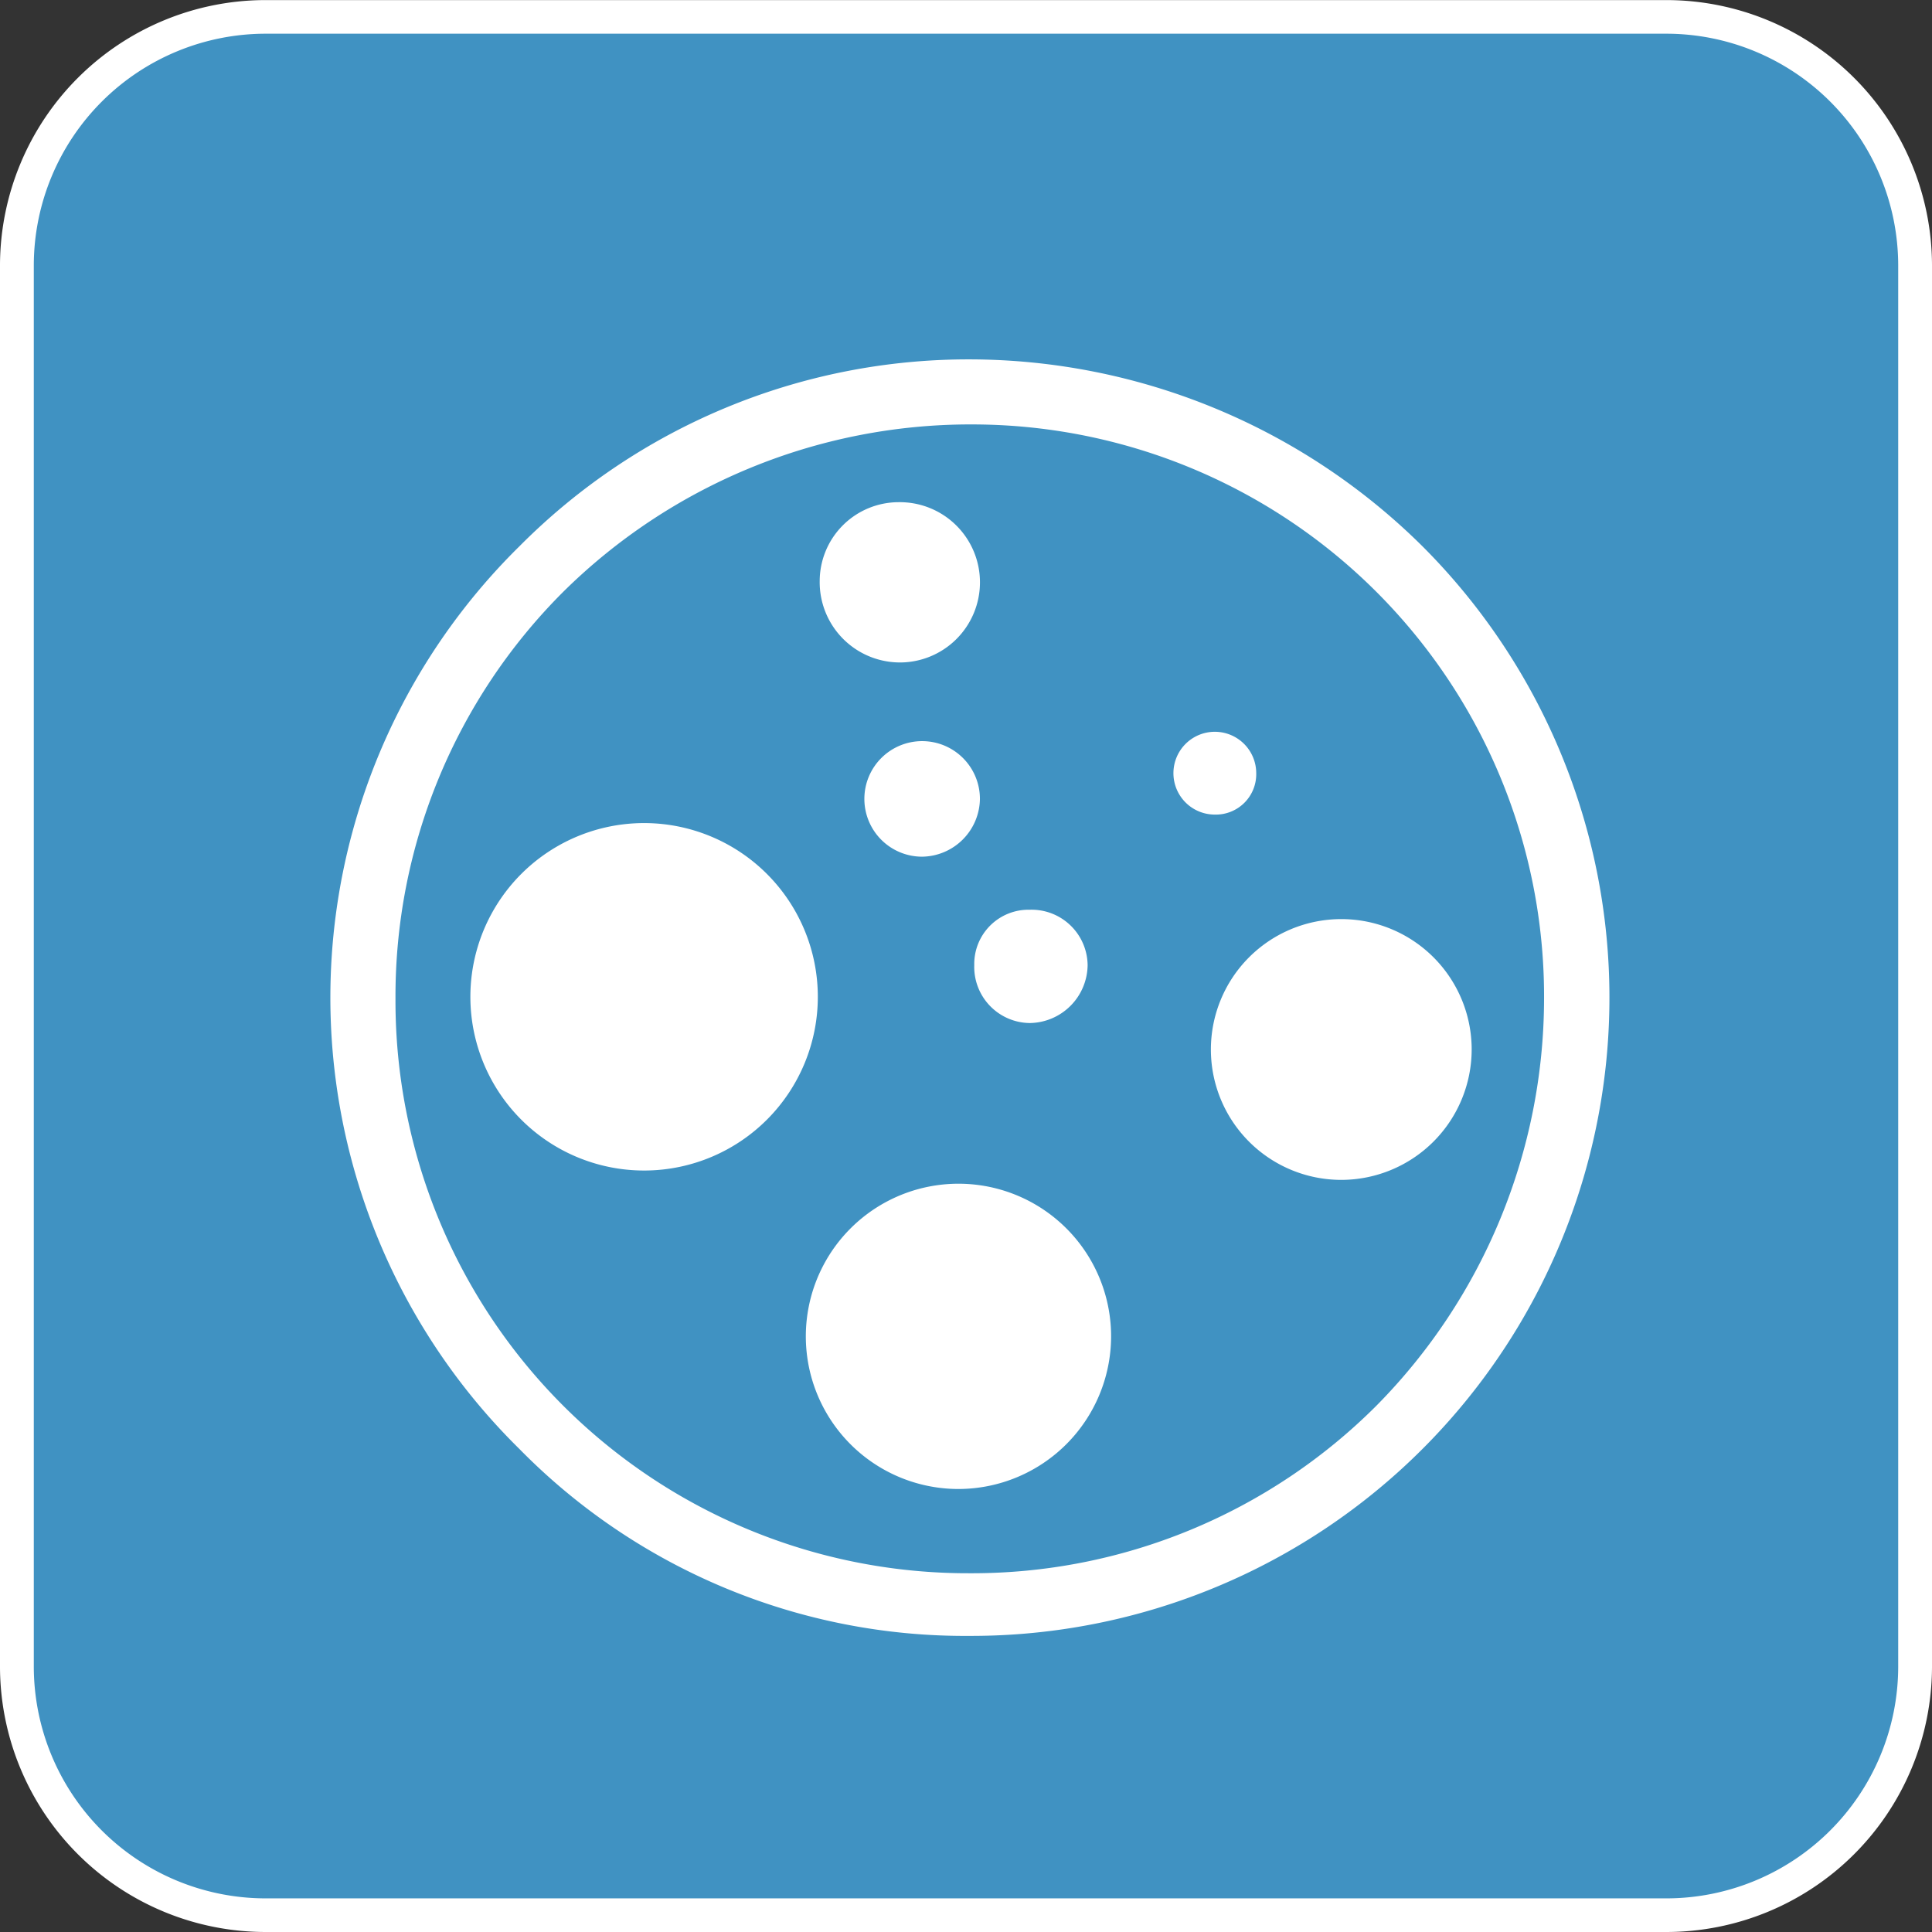 <svg id="a5d0c00b-06e2-41fa-8ddd-d85c98b02afa" data-name="Layer 1" xmlns="http://www.w3.org/2000/svg" viewBox="0 0 112.891 112.891"><rect x="0" y="0" width="112.891" height="112.891" fill="#333333" stroke="none"/><rect x="0.987" y="0.987" width="110.916" height="110.921" rx="14.746" style="fill:#4092c2"/><path d="M97.344,112.891h-81.797A15.527,15.527,0,0,1,0,97.419V15.476A15.527,15.527,0,0,1,15.547.005h81.797a15.527,15.527,0,0,1,15.547,15.471V97.419A15.527,15.527,0,0,1,97.344,112.891Zm-81.797-110.921A13.555,13.555,0,0,0,1.975,15.476V97.419A13.555,13.555,0,0,0,15.547,110.926h81.797a13.555,13.555,0,0,0,13.572-13.506V15.476A13.555,13.555,0,0,0,97.344,1.97Z" style="fill:#fff"/><path d="M82.851,32.175A37.209,37.209,0,0,0,56.666,21.368,36.841,36.841,0,0,0,30.619,84.413,36.065,36.065,0,0,0,56.666,95.221,36.939,36.939,0,0,0,82.851,32.175ZM80.695,82.392a34.096,34.096,0,0,1-48.054,0A34.293,34.293,0,0,1,22.739,58.361a33.927,33.927,0,1,1,67.854,0A34.285,34.285,0,0,1,80.695,82.392Z" style="fill:#fff"/><path d="M56.665,95.589a36.484,36.484,0,0,1-26.311-10.919,37.005,37.005,0,0,1,.005-52.757,36.971,36.971,0,0,1,26.306-10.914,37.645,37.645,0,0,1,26.445,10.914l.003.003A37.295,37.295,0,0,1,56.665,95.589Zm0-73.853A36.765,36.765,0,0,0,20.045,58.361a35.841,35.841,0,0,0,10.834,25.789A35.752,35.752,0,0,0,56.665,94.852,36.571,36.571,0,0,0,82.59,32.436,36.907,36.907,0,0,0,56.665,21.736Zm0,70.928A34.182,34.182,0,0,1,22.368,58.361,34.122,34.122,0,0,1,32.379,34.071,34.577,34.577,0,0,1,56.665,24.064a34.164,34.164,0,0,1,34.298,34.298A34.63,34.63,0,0,1,80.961,82.649l-.003.003A34.139,34.139,0,0,1,56.665,92.665Zm0-67.864a33.83,33.83,0,0,0-23.762,9.79A33.391,33.391,0,0,0,23.109,58.361,33.443,33.443,0,0,0,56.665,91.928a33.404,33.404,0,0,0,23.766-9.794,33.898,33.898,0,0,0,9.792-23.772A33.425,33.425,0,0,0,56.665,24.801Z" style="fill:#fff"/><path d="M37.737,48.464a9.782,9.782,0,1,1-9.851,9.71,9.745,9.745,0,0,1,9.851-9.71Z" style="fill:#fff"/><path d="M37.737,68.396a10.151,10.151,0,1,1,0-20.301,10.151,10.151,0,0,1,0,20.301Zm0-19.564a9.414,9.414,0,1,0,9.34,9.342A9.423,9.423,0,0,0,37.737,48.832Z" style="fill:#fff"/><path d="M52.51,29.712a4.315,4.315,0,1,1-4.243,4.243A4.298,4.298,0,0,1,52.51,29.712Z" style="fill:#fff"/><path d="M52.51,38.708a4.69,4.69,0,0,1-4.613-4.754A4.617,4.617,0,0,1,52.51,29.344a4.683,4.683,0,1,1,0,9.365Zm0-8.628a3.946,3.946,0,0,0,0,7.891,3.946,3.946,0,1,0,0-7.891Z" style="fill:#fff"/><path d="M56.069,69.536a8.551,8.551,0,1,1-8.621,8.615,8.552,8.552,0,0,1,8.621-8.615Z" style="fill:#fff"/><path d="M56.069,87.005a8.919,8.919,0,1,1,8.855-8.854A8.934,8.934,0,0,1,56.069,87.005Zm0-17.101a8.182,8.182,0,1,0,0,16.364,8.182,8.182,0,0,0,0-16.364Z" style="fill:#fff"/><path d="M60.175,53.527a2.916,2.916,0,0,1,3.008,2.87,3.035,3.035,0,0,1-3.008,3.013A2.924,2.924,0,0,1,57.299,56.397a2.804,2.804,0,0,1,2.875-2.87Z" style="fill:#fff"/><path d="M60.174,59.778a3.28,3.28,0,0,1-3.246-3.381,3.171,3.171,0,0,1,3.246-3.239,3.275,3.275,0,0,1,3.378,3.239A3.425,3.425,0,0,1,60.174,59.778Zm0-5.883a2.448,2.448,0,0,0-2.505,2.502,2.55,2.55,0,0,0,2.505,2.644,2.676,2.676,0,0,0,2.637-2.644A2.545,2.545,0,0,0,60.174,53.895Z" style="fill:#fff"/><path d="M70.983,43.128a2.055,2.055,0,1,1-1.918,2.047,1.985,1.985,0,0,1,1.918-2.047Z" style="fill:#fff"/><path d="M70.983,47.598a2.419,2.419,0,1,1,2.421-2.423A2.361,2.361,0,0,1,70.983,47.598Zm0-4.101a1.688,1.688,0,0,0,0,3.365,1.682,1.682,0,0,0,0-3.365Z" style="fill:#fff"/><path d="M78.369,54.074a7.25,7.25,0,1,1-7.25,7.251,7.299,7.299,0,0,1,7.25-7.251Z" style="fill:#fff"/><path d="M78.369,68.943a7.619,7.619,0,1,1,7.624-7.618A7.628,7.628,0,0,1,78.369,68.943Zm0-14.501A6.882,6.882,0,1,0,85.253,61.325,6.889,6.889,0,0,0,78.369,54.442Z" style="fill:#fff"/><path d="M53.881,43.674a3.008,3.008,0,1,1-3.012,3.008,3.035,3.035,0,0,1,3.012-3.008Z" style="fill:#fff"/><path d="M53.881,50.058a3.376,3.376,0,1,1,3.378-3.375A3.424,3.424,0,0,1,53.881,50.058Zm0-6.015a2.639,2.639,0,1,0,2.637,2.64A2.676,2.676,0,0,0,53.881,44.043Z" style="fill:#fff"/></svg>